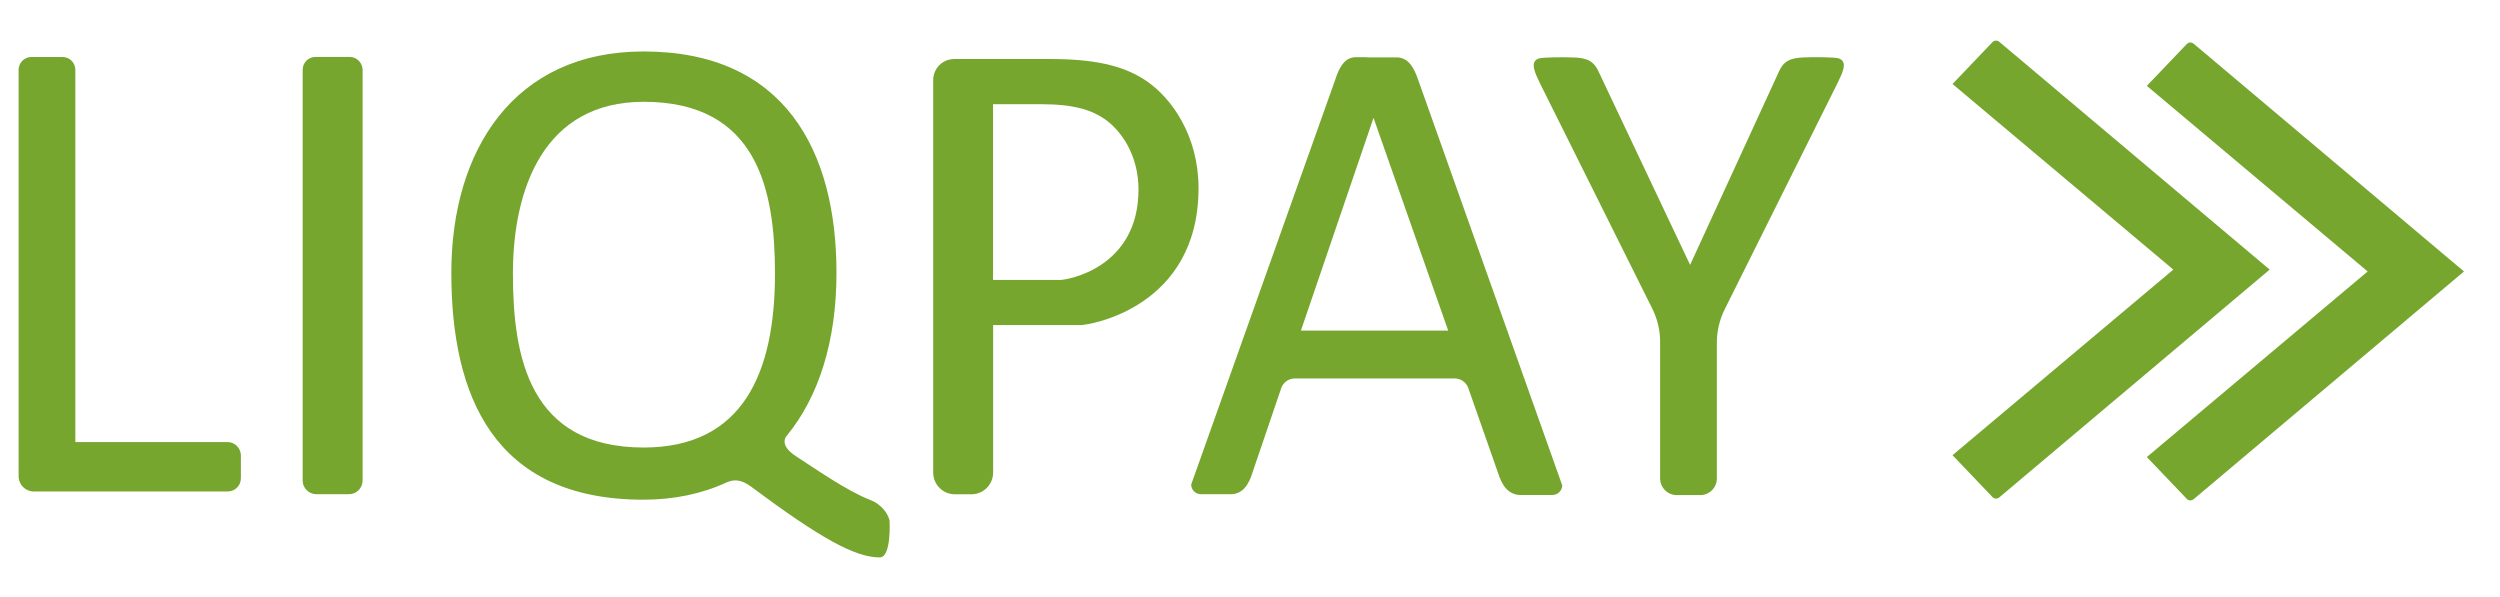 <svg width="113" height="27" viewBox="0 0 113 27" fill="none" xmlns="http://www.w3.org/2000/svg">
<path d="M64.109 3.631C63.922 3.081 63.678 2.614 63.152 2.593H63.118H62.679H61.834C61.797 2.589 61.755 2.585 61.714 2.585H61.291C61.25 2.585 61.209 2.589 61.171 2.593C60.732 2.66 60.513 3.102 60.347 3.618L53.842 21.899C53.842 22.141 54.037 22.337 54.277 22.337H55.636C56.175 22.337 56.452 21.891 56.614 21.353L57.911 17.545C58.002 17.282 58.246 17.107 58.524 17.107H65.758C66.031 17.107 66.275 17.282 66.367 17.541L67.717 21.391C67.883 21.928 68.173 22.374 68.736 22.374H70.157C70.41 22.374 70.613 22.178 70.613 21.937L64.109 3.631ZM58.801 14.944L62.083 5.327L65.459 14.944H58.801Z" fill="#76A62D"/>
<path d="M83.125 2.643C82.951 2.576 81.944 2.584 81.944 2.584C81.269 2.601 80.838 2.584 80.536 3.005C80.49 3.068 80.457 3.134 80.424 3.201L76.393 11.973L72.241 3.205C72.208 3.139 72.175 3.072 72.129 3.009C71.827 2.588 71.396 2.601 70.721 2.588C70.721 2.588 69.714 2.58 69.54 2.647C69.126 2.805 69.399 3.318 69.594 3.739L74.686 13.956C74.918 14.423 75.038 14.935 75.038 15.456V21.623C75.038 22.04 75.374 22.378 75.788 22.378H76.853C77.267 22.378 77.602 22.04 77.602 21.623V15.486C77.602 14.965 77.723 14.452 77.955 13.985L83.067 3.734C83.266 3.314 83.539 2.801 83.125 2.643Z" fill="#76A62D"/>
<path d="M102.589 12.186L90.367 1.889C90.276 1.814 90.143 1.818 90.06 1.905L88.254 3.797L98.234 12.186L88.254 20.574L90.06 22.466C90.143 22.553 90.276 22.557 90.367 22.482L102.589 12.186Z" fill="#76A62D"/>
<path d="M111.372 12.27L99.15 1.973C99.059 1.898 98.926 1.902 98.844 1.989L97.037 3.881L107.018 12.27L97.037 20.658L98.844 22.55C98.926 22.637 99.059 22.641 99.15 22.566L111.372 12.27Z" fill="#76A62D"/>
<path d="M15.801 2.572H14.26C13.937 2.572 13.68 2.835 13.68 3.156V21.72C13.68 22.057 13.954 22.337 14.293 22.337H15.777C16.112 22.337 16.39 22.061 16.39 21.72V3.16C16.386 2.835 16.125 2.572 15.801 2.572Z" fill="#76A62D"/>
<path d="M10.287 19.982H3.406V3.16C3.406 2.835 3.145 2.576 2.826 2.576H1.421C1.098 2.576 0.841 2.839 0.841 3.16V19.986V21.524C0.841 21.907 1.148 22.215 1.529 22.215H3.41H10.291C10.623 22.215 10.888 21.949 10.888 21.615V20.582C10.884 20.253 10.614 19.982 10.287 19.982Z" fill="#76A62D"/>
<path d="M51.825 3.664C50.967 3.081 49.782 2.668 47.516 2.668H43.941H43.129C42.606 2.668 42.18 3.093 42.18 3.622V21.357C42.18 21.899 42.615 22.341 43.158 22.341H43.912C44.45 22.341 44.889 21.903 44.889 21.357V14.694C45.701 14.694 48.51 14.694 48.842 14.694C49.227 14.694 54.174 13.915 54.174 8.498C54.17 6.139 52.968 4.447 51.825 3.664ZM47.943 12.652C47.686 12.652 45.188 12.652 45.188 12.652H44.885V4.71H47.064C48.56 4.71 49.343 4.981 49.911 5.368C50.669 5.885 51.46 7.002 51.46 8.56C51.464 12.14 48.2 12.652 47.943 12.652Z" fill="#76A62D"/>
<path d="M39.673 22.778C39.566 22.699 39.445 22.64 39.317 22.59C38.298 22.199 36.81 21.161 35.982 20.624C35.34 20.207 35.439 19.878 35.526 19.74C35.543 19.719 35.563 19.694 35.58 19.674C35.584 19.669 35.584 19.669 35.584 19.669C36.993 17.932 37.809 15.457 37.809 12.331C37.809 6.806 35.46 2.326 29.084 2.326C23.217 2.326 20.4 6.806 20.4 12.331C20.4 17.857 22.293 22.586 29.084 22.586C30.463 22.586 31.731 22.32 32.846 21.803H32.85C33.177 21.661 33.496 21.665 33.935 21.986C37.084 24.332 38.646 25.195 39.764 25.195C40.303 25.195 40.208 23.528 40.208 23.528C40.208 23.528 40.129 23.107 39.673 22.778ZM23.184 12.373C23.184 12.36 23.184 12.348 23.184 12.331C23.192 8.581 24.551 4.601 29.092 4.601C34.238 4.601 35.025 8.581 35.029 12.331C35.029 12.344 35.029 12.356 35.029 12.373C35.029 16.836 33.591 20.228 29.092 20.228C23.926 20.228 23.184 16.136 23.184 12.373Z" fill="#76A62D"/>
</svg>

